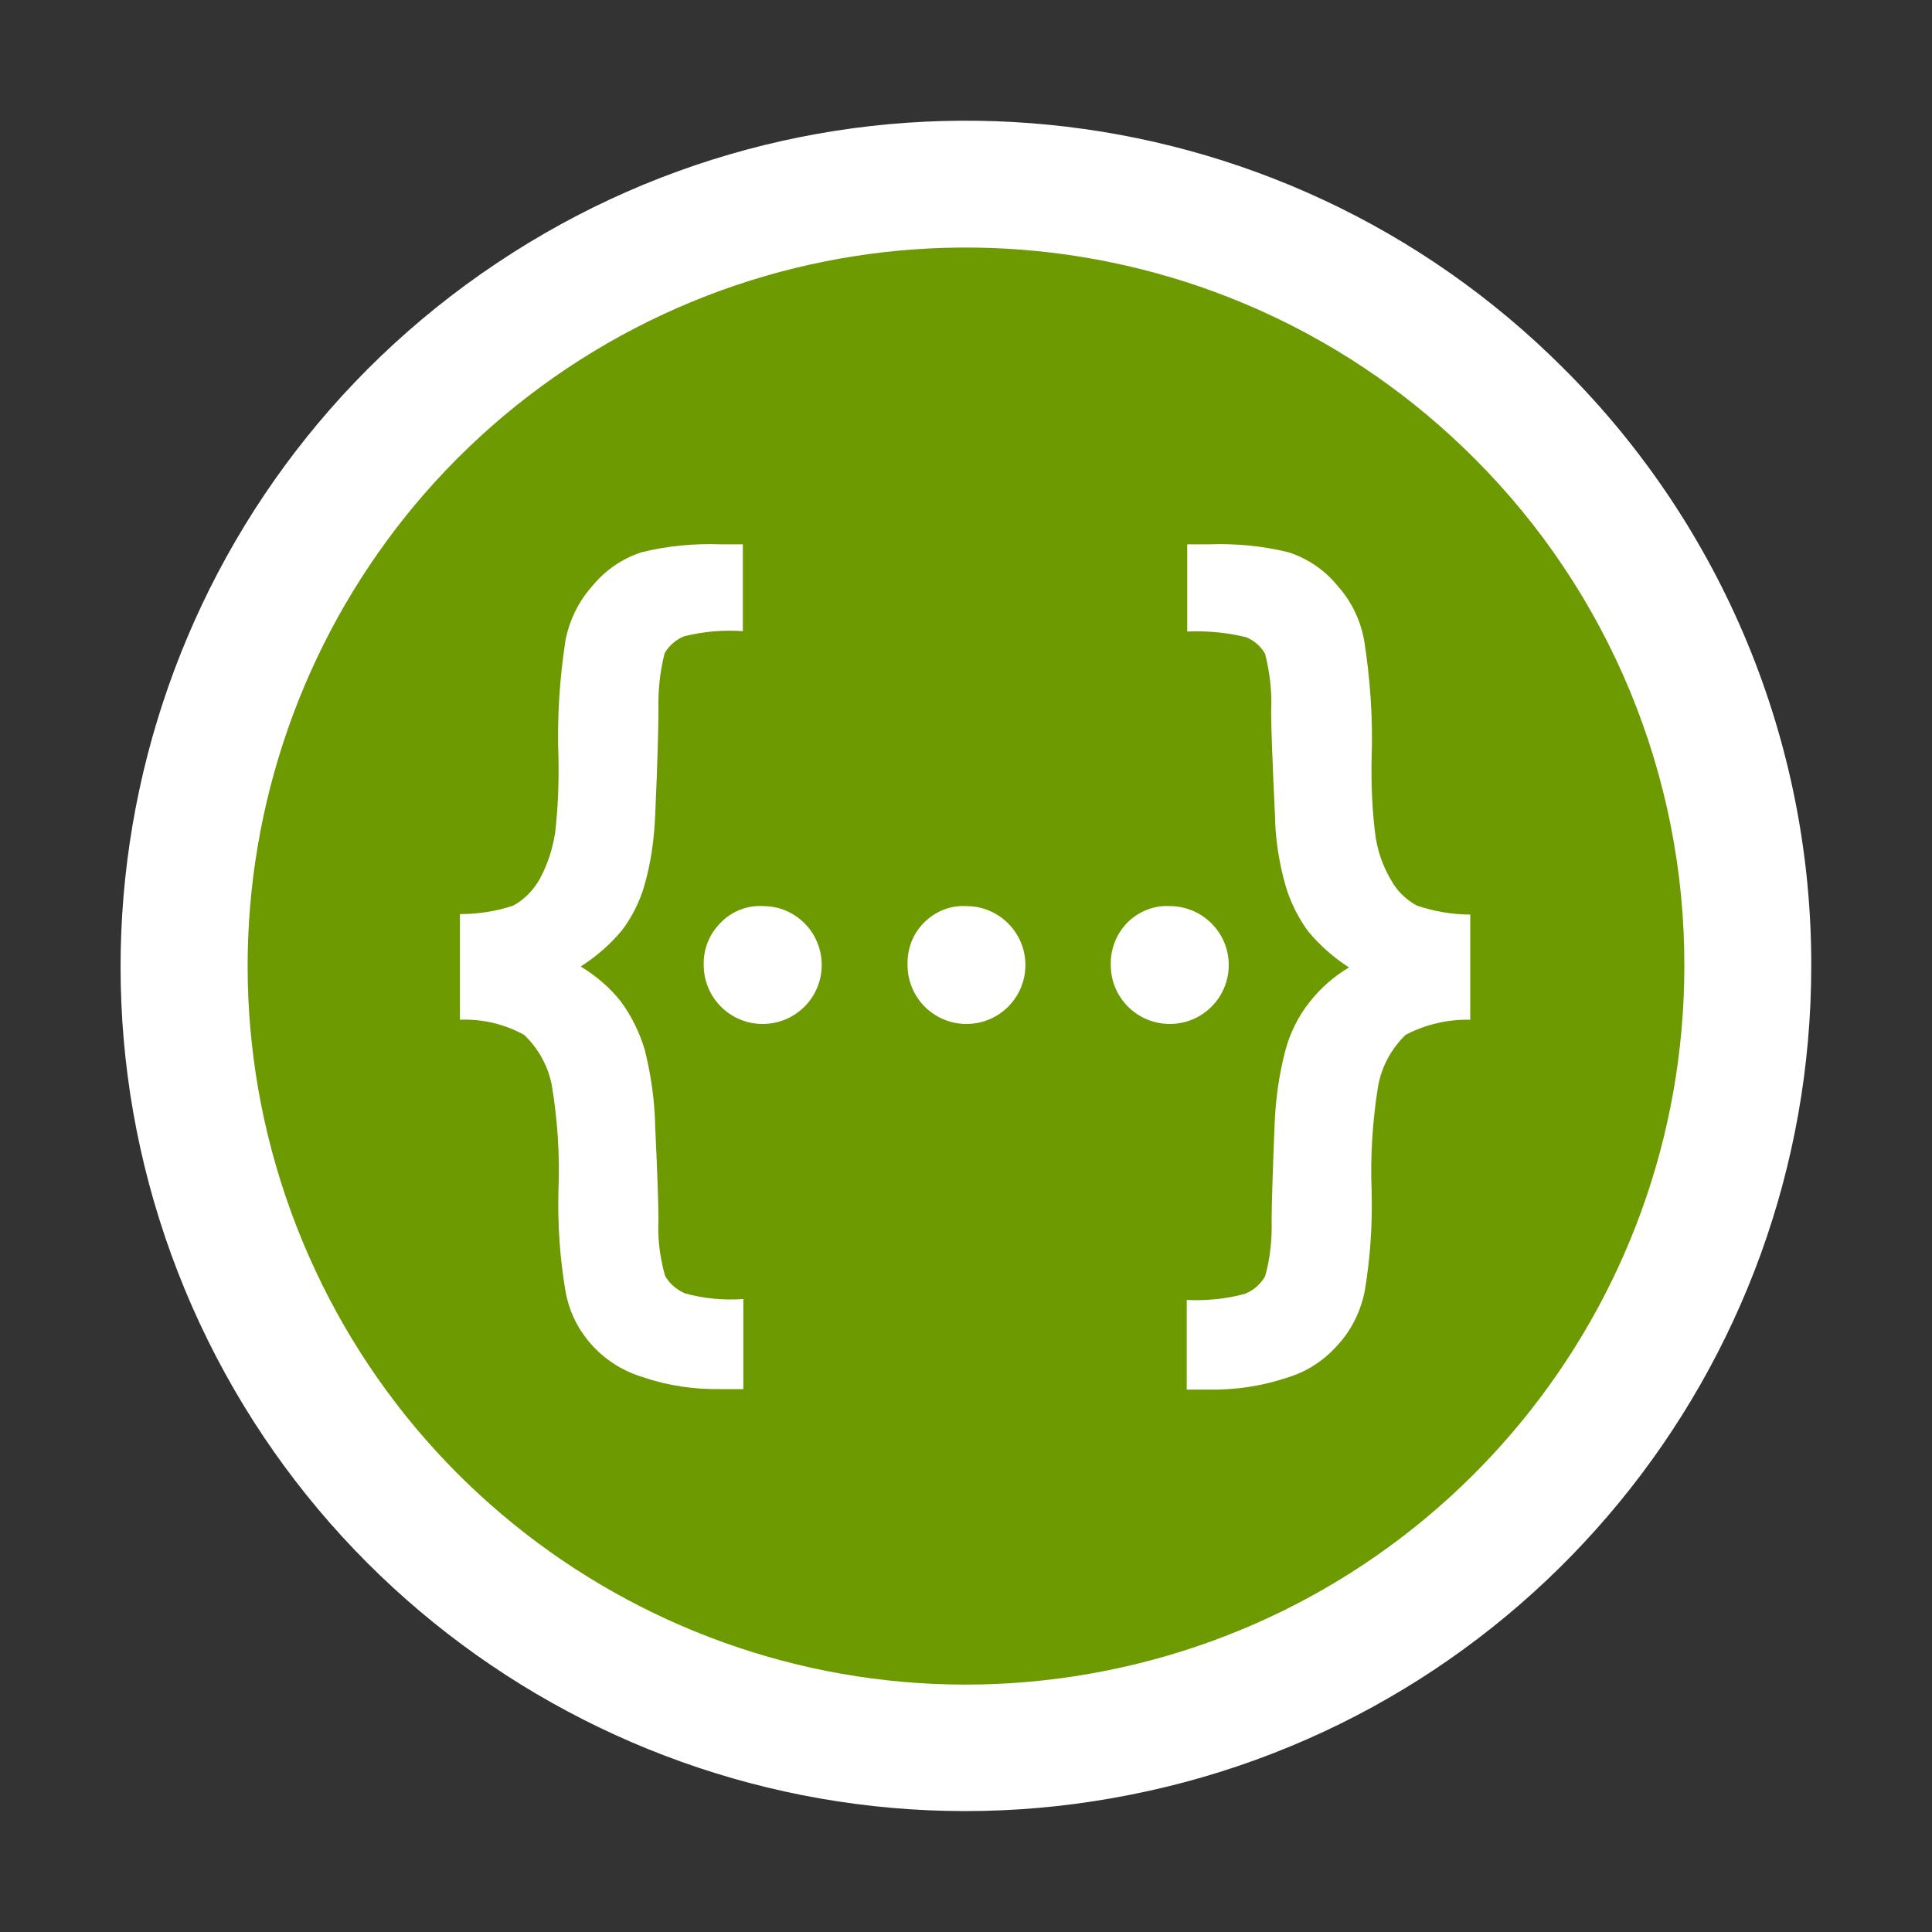 <?xml version="1.0" encoding="UTF-8"?>
<svg xmlns="http://www.w3.org/2000/svg" xmlns:xlink="http://www.w3.org/1999/xlink" width="16px" height="16px" viewBox="0 0 16 16" version="1.1">
<rect x="0" y="0" width="16" height="16" fill="#333333" stroke="none"/>
<g id="surface1">
<path style=" stroke:none;fill-rule:nonzero;fill:rgb(100%,100%,100%);fill-opacity:1;" d="M 15 8 C 15 11.34 12.641 14.215 9.363 14.863 C 6.09 15.516 2.809 13.762 1.531 10.68 C 0.254 7.594 1.336 4.035 4.113 2.18 C 6.887 0.324 10.59 0.688 12.949 3.051 C 14.266 4.363 15.004 6.145 15 8 Z M 15 8 "/>
<path style=" stroke:none;fill-rule:nonzero;fill:rgb(42.745%,60.392%,0%);fill-opacity:1;" d="M 13.949 8 C 13.949 10.84 11.945 13.281 9.16 13.836 C 6.375 14.391 3.59 12.898 2.504 10.277 C 1.418 7.652 2.336 4.629 4.695 3.051 C 7.055 1.477 10.199 1.785 12.207 3.793 C 13.324 4.906 13.953 6.422 13.949 8 Z M 13.949 8 "/>
<path style=" stroke:none;fill-rule:nonzero;fill:rgb(100%,100%,100%);fill-opacity:1;" d="M 5.828 7.992 C 5.824 7.859 5.875 7.734 5.969 7.641 C 6.059 7.547 6.188 7.496 6.32 7.504 C 6.59 7.504 6.805 7.723 6.805 7.992 C 6.805 8.262 6.586 8.48 6.316 8.48 C 6.047 8.48 5.828 8.262 5.828 7.992 Z M 5.828 7.992 "/>
<path style=" stroke:none;fill-rule:nonzero;fill:rgb(100%,100%,100%);fill-opacity:1;" d="M 7.516 7.992 C 7.512 7.859 7.559 7.734 7.652 7.641 C 7.746 7.547 7.871 7.496 8.004 7.504 C 8.273 7.504 8.492 7.723 8.492 7.992 C 8.492 8.262 8.273 8.48 8.004 8.48 C 7.734 8.48 7.516 8.262 7.516 7.992 Z M 7.516 7.992 "/>
<path style=" stroke:none;fill-rule:nonzero;fill:rgb(100%,100%,100%);fill-opacity:1;" d="M 9.199 7.992 C 9.195 7.859 9.246 7.734 9.336 7.641 C 9.43 7.547 9.559 7.496 9.688 7.504 C 9.957 7.504 10.176 7.723 10.176 7.992 C 10.176 8.262 9.957 8.48 9.688 8.48 C 9.418 8.48 9.199 8.262 9.199 7.992 Z M 9.199 7.992 "/>
<path style=" stroke:none;fill-rule:nonzero;fill:rgb(100%,100%,100%);fill-opacity:1;" d="M 3.809 8.445 L 3.809 7.57 C 3.961 7.57 4.109 7.547 4.25 7.5 C 4.344 7.449 4.418 7.371 4.469 7.281 C 4.535 7.16 4.578 7.027 4.598 6.891 C 4.621 6.691 4.629 6.488 4.625 6.285 C 4.613 5.953 4.633 5.625 4.684 5.297 C 4.719 5.129 4.793 4.977 4.91 4.848 C 5.016 4.719 5.156 4.625 5.312 4.574 C 5.527 4.52 5.75 4.5 5.973 4.508 L 6.152 4.508 L 6.152 5.227 C 5.988 5.215 5.824 5.23 5.664 5.27 C 5.598 5.297 5.539 5.348 5.504 5.41 C 5.465 5.562 5.449 5.723 5.453 5.879 C 5.453 6.031 5.445 6.324 5.426 6.75 C 5.418 6.949 5.391 7.145 5.336 7.336 C 5.297 7.469 5.234 7.594 5.152 7.703 C 5.055 7.82 4.938 7.922 4.809 8.004 C 4.938 8.082 5.051 8.18 5.141 8.293 C 5.23 8.414 5.297 8.551 5.34 8.695 C 5.391 8.902 5.422 9.113 5.426 9.328 C 5.445 9.73 5.453 9.988 5.453 10.098 C 5.445 10.258 5.465 10.414 5.508 10.566 C 5.543 10.629 5.602 10.68 5.672 10.711 C 5.828 10.754 5.992 10.77 6.156 10.758 L 6.156 11.504 L 5.973 11.504 C 5.754 11.508 5.535 11.477 5.328 11.406 C 5.168 11.359 5.023 11.27 4.91 11.148 C 4.793 11.023 4.715 10.867 4.684 10.699 C 4.637 10.422 4.617 10.141 4.625 9.855 C 4.637 9.566 4.617 9.273 4.57 8.988 C 4.539 8.828 4.457 8.68 4.34 8.57 C 4.176 8.48 3.996 8.438 3.809 8.445 Z M 3.809 8.445 "/>
<path style=" stroke:none;fill-rule:nonzero;fill:rgb(100%,100%,100%);fill-opacity:1;" d="M 11.641 8.57 C 11.523 8.684 11.445 8.828 11.414 8.988 C 11.367 9.277 11.348 9.566 11.359 9.859 C 11.367 10.141 11.348 10.422 11.301 10.699 C 11.266 10.867 11.188 11.023 11.07 11.148 C 10.957 11.273 10.816 11.363 10.656 11.41 C 10.445 11.48 10.23 11.512 10.008 11.508 L 9.828 11.508 L 9.828 10.766 C 9.988 10.773 10.152 10.758 10.309 10.715 C 10.379 10.688 10.438 10.637 10.477 10.57 C 10.52 10.418 10.535 10.262 10.531 10.105 C 10.531 9.992 10.539 9.734 10.555 9.332 C 10.562 9.121 10.59 8.906 10.645 8.699 C 10.684 8.555 10.75 8.418 10.844 8.301 C 10.934 8.184 11.047 8.086 11.172 8.012 C 11.043 7.93 10.93 7.828 10.832 7.711 C 10.75 7.598 10.688 7.473 10.648 7.34 C 10.594 7.152 10.562 6.953 10.559 6.758 C 10.539 6.328 10.527 6.039 10.527 5.887 C 10.535 5.727 10.516 5.57 10.477 5.414 C 10.441 5.352 10.387 5.305 10.32 5.277 C 10.16 5.238 9.996 5.223 9.832 5.23 L 9.832 4.508 L 10.012 4.508 C 10.234 4.5 10.453 4.52 10.672 4.574 C 10.828 4.625 10.969 4.719 11.074 4.848 C 11.191 4.977 11.266 5.133 11.297 5.301 C 11.348 5.625 11.371 5.953 11.359 6.285 C 11.355 6.488 11.363 6.691 11.387 6.891 C 11.402 7.027 11.445 7.16 11.516 7.281 C 11.566 7.375 11.641 7.449 11.734 7.5 C 11.875 7.547 12.023 7.574 12.176 7.574 L 12.176 8.445 C 11.988 8.441 11.805 8.484 11.641 8.57 Z M 11.641 8.57 "/>
</g>
</svg>
